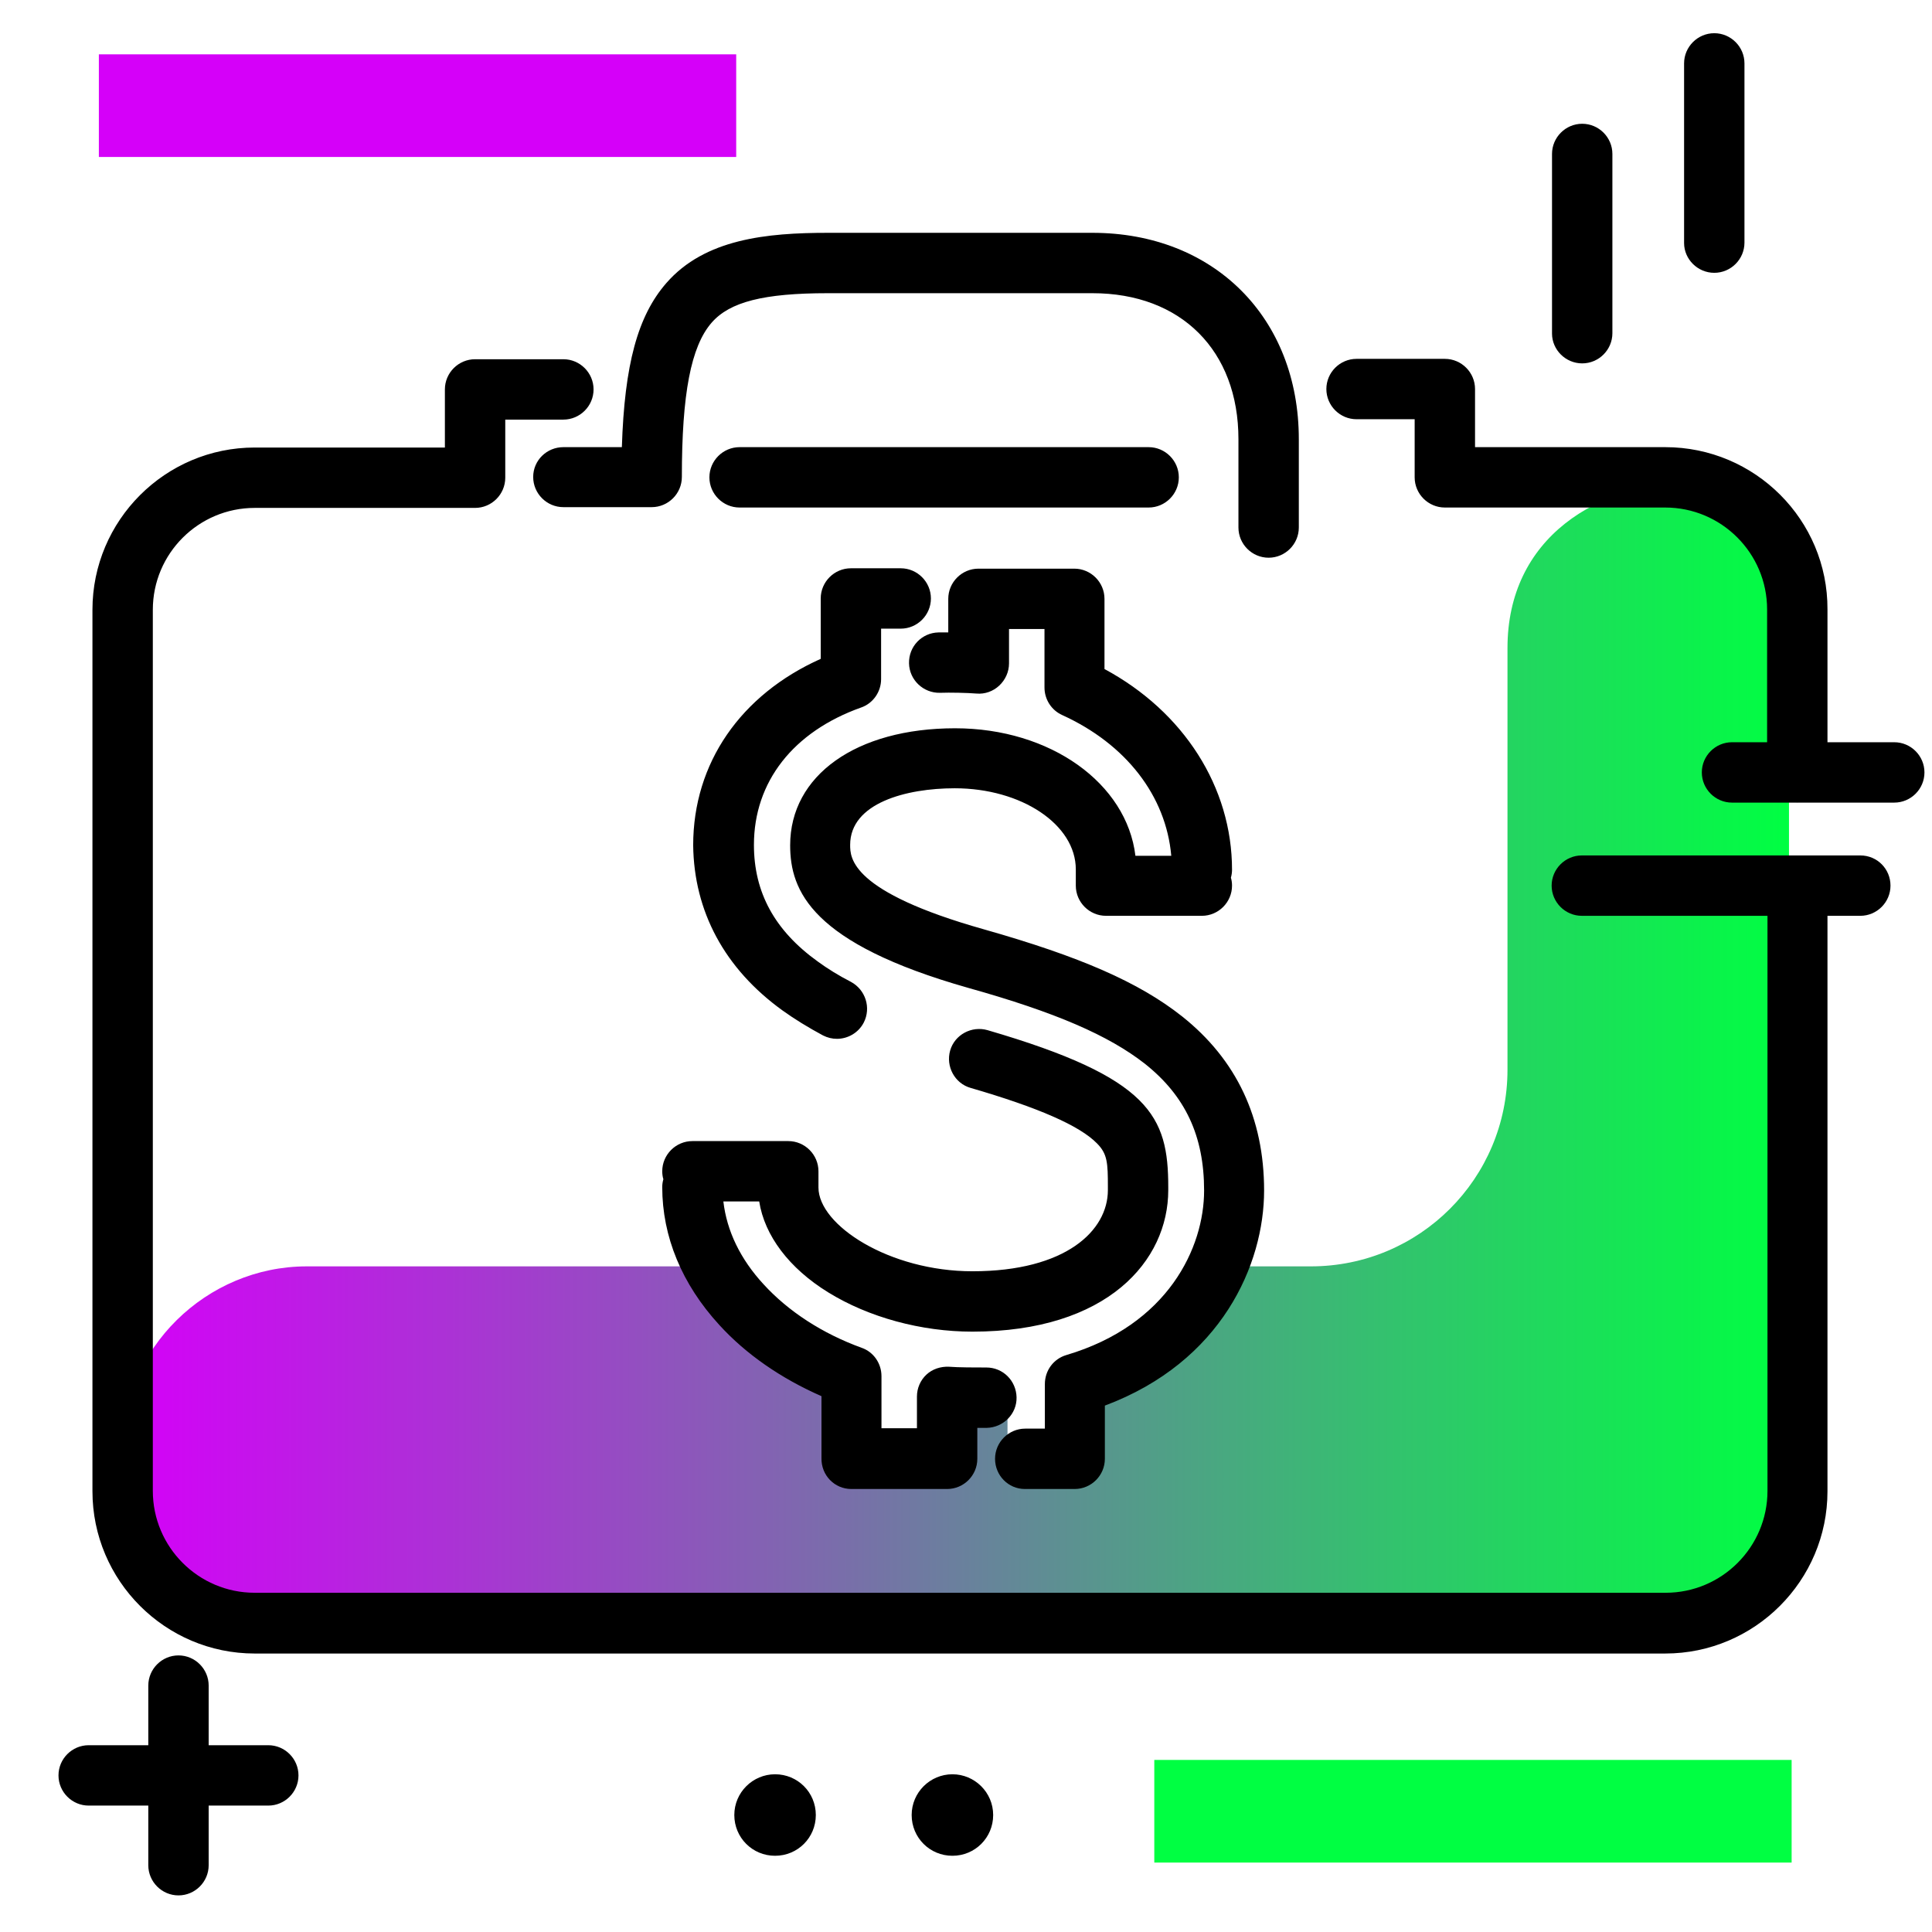 <svg version="1.1" id="Layer_1" xmlns="http://www.w3.org/2000/svg" xmlns:xlink="http://www.w3.org/1999/xlink" x="0px" y="0px" viewBox="0 0 512 512" enable-background="new 0 0 512 512" xml:space="preserve">
<linearGradient id="SVGID_1_" gradientUnits="userSpaceOnUse" x1="32.496" y1="279.488" x2="474.086" y2="279.488" class="gradient-element">
	<stop offset="0" class="primary-color-gradient" style="stop-color: rgb(213, 0, 249)"></stop>
	<stop offset="1" class="secondary-color-gradient" style="stop-color: rgb(0, 255, 66)"></stop>
</linearGradient>
<path fill="url(#SVGID_1_)" d="M474.1,149.9v248.4c0,18.4-14.9,33.3-33.3,33.3H258.1H80.5c-13.3,0-25.3-5.4-33.9-14.1
	c-8.6-8.6-14-20.4-14.1-33.5c-0.2-26.6,22.2-48.4,48.8-48.4h105.9c5.9,12.5,19.3,22.7,36.8,28.5V387h28v-18.1c1.3,0,2.7,0.1,4,0.1
	c3.7,0,7.4-0.2,11-0.6V389h19v-24.3c18.4-5.6,32.7-16.2,38.8-29.1h22.6c28.8,0,52.1-23.3,52.1-52.1V171.7
	c0-28.8,23.3-44.3,52.1-44.3h0C464,127.4,474.1,137.5,474.1,149.9z"></path>
<g>
	<path fill="rgb(0, 255, 66)" class="secondary-color" d="M305.9,493.6v-27.2h168.9v27.2H305.9z"></path>
	<path fill="rgb(213, 0, 249)" class="primary-color" d="M26.2,41.6V14.4h168.9v27.2H26.2z"></path>
</g>
<path fill="#000000" d="M510,204.7c0,4.4-3.6,8-8,8h-43c-4.4,0-8-3.6-8-8s3.6-8,8-8h43C506.4,196.7,510,200.3,510,204.7z M493,226.7
	h-73.8c-4.4,0-8,3.6-8,8s3.6,8,8,8H493c4.4,0,8-3.6,8-8S497.5,226.7,493,226.7z M71.1,462.5H55.3v-15.8c0-4.4-3.6-8-8-8s-8,3.6-8,8
	v15.8H23.5c-4.4,0-8,3.6-8,8s3.6,8,8,8h15.8v15.8c0,4.4,3.6,8,8,8s8-3.6,8-8v-15.8h15.8c4.4,0,8-3.6,8-8S75.5,462.5,71.1,462.5z
	 M454.3,72.3c4.4,0,8-3.6,8-8V16.8c0-4.4-3.6-8-8-8s-8,3.6-8,8v47.6C446.3,68.7,449.9,72.3,454.3,72.3z M419.3,96.3c4.4,0,8-3.6,8-8
	V40.8c0-4.4-3.6-8-8-8s-8,3.6-8,8v47.6C411.3,92.7,414.9,96.3,419.3,96.3z M252.4,470.2c-5.9,0-10.8,4.8-10.8,10.8
	s4.8,10.8,10.8,10.8s10.8-4.8,10.8-10.8S258.3,470.2,252.4,470.2z M205.4,470.2c-5.9,0-10.8,4.8-10.8,10.8s4.8,10.8,10.8,10.8
	s10.8-4.8,10.8-10.8S211.4,470.2,205.4,470.2z"></path>
<path d="M149.3,118.5h15.5c0.7-21.9,4.2-34.8,11.8-43.5c10.2-11.7,26.6-13.3,42.8-13.3h70.1c32.2,0,54.7,22.5,54.7,54.7v23.4
	c0,4.4-3.6,8-8,8s-8-3.6-8-8v-23.4c0-23.5-15.2-38.7-38.7-38.7h-70.1c-17,0-26,2.3-30.8,7.8c-5.5,6.3-7.9,18.9-7.9,40.9
	c0,4.4-3.6,8-8,8h-23.4c-4.4,0-8-3.6-8-8S144.9,118.5,149.3,118.5z M476.4,227.8c-4.4,0-8,3.6-8,8v159.3c0,14.9-12.1,27-27,27H67.5
	c-14.9,0-27-12.1-27-27V161.6c0-14.9,12.1-27,27-27h58.4c4.4,0,8-3.6,8-8v-15.4h15.4c4.4,0,8-3.6,8-8s-3.6-8-8-8h-23.4
	c-4.4,0-8,3.6-8,8v15.4H67.5c-23.7,0-43,19.3-43,43v233.6c0,23.7,19.3,43,43,43h373.8c23.7,0,43-19.3,43-43V235.8
	C484.4,231.4,480.8,227.8,476.4,227.8z M441.3,118.5h-50.4v-15.4c0-4.4-3.6-8-8-8h-23.4c-4.4,0-8,3.6-8,8s3.6,8,8,8h15.4v15.4
	c0,4.4,3.6,8,8,8h58.4c14.9,0,27,12.1,27,27v43.1c0,4.4,3.6,8,8,8s8-3.6,8-8v-43.1C484.4,137.8,465.1,118.5,441.3,118.5z
	 M304.4,134.5c4.4,0,8-3.6,8-8s-3.6-8-8-8H196c-4.4,0-8,3.6-8,8s3.6,8,8,8H304.4z M271.6,394.6h13.2c4.4,0,8-3.6,8-8v-14.1
	c31-11.6,42.2-37.5,42.2-57c0-19.2-7.3-34.7-21.8-46.2c-11.4-9-27-15.8-52.4-23c-35.5-10-35.5-19-35.5-22.4c0-11.1,14.9-15,27.7-15
	c17.7,0,32.1,9.6,32.1,21.5v4.3c0,4.4,3.6,8,8,8h25.4c4.4,0,8-3.6,8-8c0-0.7-0.1-1.5-0.3-2.1c0.2-0.7,0.3-1.4,0.3-2.1
	c0-21.9-12.8-41.9-33.8-53.2v-18.6c0-4.4-3.6-8-8-8h-25.4c-4.4,0-8,3.6-8,8v8.9c-1,0-1.8,0-2.6,0c-4.4,0.1-7.9,3.7-7.8,8.2
	c0.1,4.4,3.8,7.9,8.2,7.8c2.6-0.1,7.3,0,9.7,0.2c2.2,0.2,4.4-0.6,6-2.1c1.6-1.5,2.6-3.6,2.6-5.9v-9.1h9.4v15.5c0,3.1,1.8,6,4.7,7.3
	c16.9,7.7,27.5,21.4,28.9,37.3h-9.5c-2.3-19.2-22.5-33.8-47.8-33.8c-26.2,0-43.7,12.5-43.7,31c0,12.1,5.6,26,47.2,37.8
	c23.2,6.5,37.2,12.6,46.8,20.1c10.7,8.5,15.7,19.1,15.7,33.6c0,15.1-9.5,35.6-36.5,43.6c-3.4,1-5.7,4.1-5.7,7.7v11.8h-5.2
	c-4.4,0-8,3.6-8,8S267.2,394.6,271.6,394.6z M225.6,394.6h25.4c4.4,0,8-3.6,8-8v-8.2c0.9,0,1.8,0,2.5,0c4.4-0.1,8-3.7,7.9-8.1
	c-0.1-4.4-3.6-7.9-8-7.9c0,0-0.1,0-0.1,0c-2.7,0-7.3,0-9.8-0.2c-2.2-0.1-4.4,0.6-6,2.1c-1.6,1.5-2.5,3.6-2.5,5.8v8.4h-9.4v-13.8
	c0-3.4-2.1-6.4-5.2-7.5c-10.5-3.8-19.5-9.7-26-16.8c-6.2-6.7-9.8-14.2-10.7-22h9.5c1.4,9,7.9,17.7,18.3,24.1
	c10.7,6.6,24.6,10.4,38.2,10.4c35.8,0,51.9-18.8,51.9-37.5l0-0.8c0-18.8-4.7-29-47.9-41.6c-4.2-1.2-8.7,1.2-9.9,5.4
	c-1.2,4.2,1.2,8.7,5.4,9.9c17.9,5.2,28.9,10,33.5,14.7c2.8,2.8,2.9,5.2,2.9,11.6l0,0.8c0,10.7-11.1,21.5-35.9,21.5
	c-22,0-40.8-12.2-40.8-22.2v-4.3c0-4.4-3.6-8-8-8h-25.4c-4.4,0-8,3.6-8,8c0,0.7,0.1,1.5,0.3,2.1c-0.2,0.7-0.3,1.4-0.3,2.1
	c0,13.1,5.2,25.7,15.1,36.5c7.1,7.8,16.4,14.2,27.1,18.9v16.4C217.6,391,221.2,394.6,225.6,394.6z M207.4,267.8
	c3.2,2.3,6.8,4.5,10.7,6.6c1.2,0.6,2.4,0.9,3.7,0.9c2.9,0,5.7-1.6,7.1-4.3c2-3.9,0.5-8.7-3.4-10.8c-3.3-1.7-6.2-3.5-8.8-5.4
	c-11.4-8.2-16.9-18.3-16.9-30.9c0-16.7,10.4-30,28.4-36.4c3.2-1.1,5.3-4.2,5.3-7.5v-13.4h5.2c4.4,0,8-3.6,8-8s-3.6-8-8-8h-13.2
	c-4.4,0-8,3.6-8,8v16c-21.2,9.5-33.8,27.6-33.8,49.4C183.9,241.5,192,256.7,207.4,267.8z"></path>
</svg>